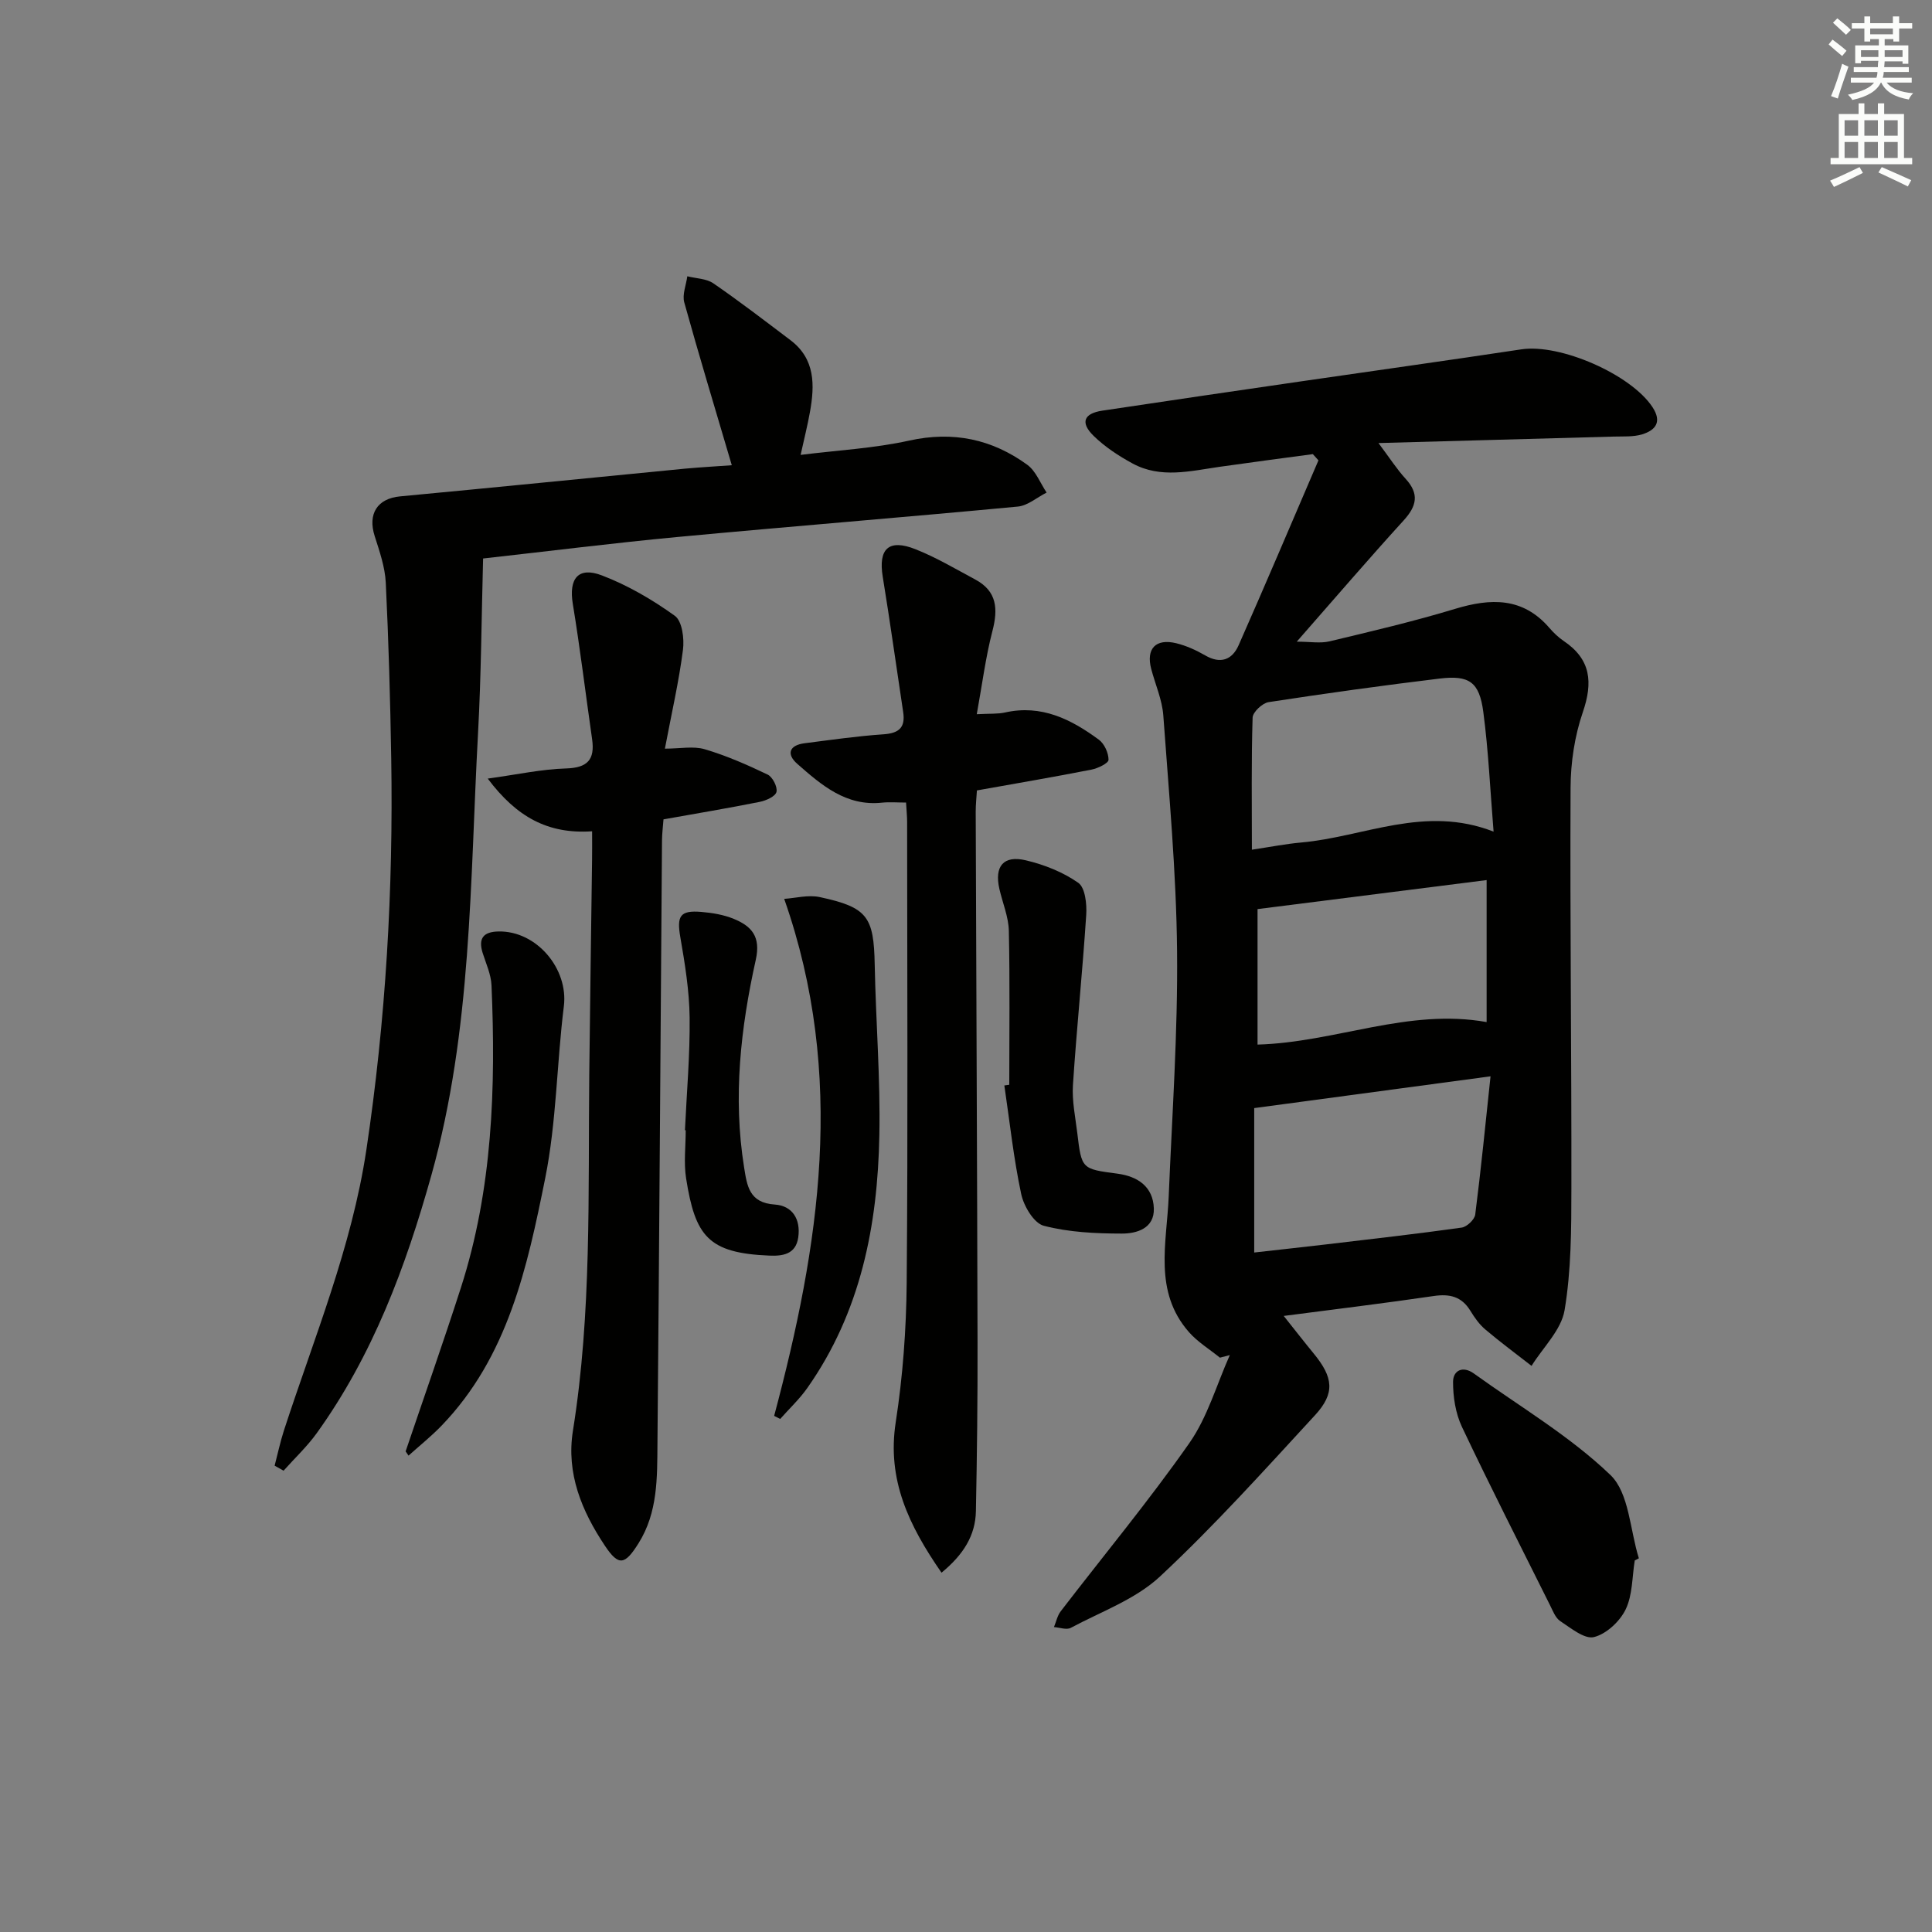 <svg enable-background="new 0 0 400 400" viewBox="0 0 400 400" xmlns="http://www.w3.org/2000/svg"><rect x="0" y="0" width="400" height="400" fill="#808080" stroke="none"/><g fill="#010100"><path d="m252.57 281.09c-2.15-1.75-4.61-3.24-6.41-5.29-7.39-8.42-4.59-18.45-4.19-28.12.7-16.94 1.9-33.89 1.73-50.82-.16-16.26-1.68-32.51-2.85-48.74-.24-3.24-1.65-6.4-2.5-9.61-1.11-4.2.92-6.38 5.2-5.33 2.07.51 4.1 1.43 5.95 2.5 3.19 1.86 5.6.94 6.94-2.08 5.62-12.72 11.04-25.52 16.53-38.29-.39-.43-.77-.86-1.16-1.29-6.44.87-12.88 1.71-19.31 2.63-6.06.87-12.19 2.47-18.01-.69-2.88-1.56-5.72-3.43-8.05-5.7-2.83-2.76-2.07-4.66 1.79-5.24 13.79-2.08 27.59-4.09 41.39-6.1 15.12-2.2 30.25-4.31 45.35-6.59 8.06-1.22 22.69 5.18 27.16 11.96 2.01 3.06.65 4.77-2.12 5.63-1.86.57-3.95.41-5.95.47-15.79.45-31.58.87-48.66 1.34 2.33 3.11 3.8 5.41 5.62 7.4 2.87 3.14 2.3 5.65-.43 8.64-7.27 7.98-14.3 16.18-22.11 25.08 2.77 0 4.89.39 6.8-.07 8.69-2.08 17.4-4.12 25.94-6.71 7.42-2.25 14.06-2.46 19.58 3.95.86 1 1.86 1.95 2.95 2.69 5.64 3.8 6.08 8.55 3.95 14.76-1.69 4.93-2.51 10.4-2.53 15.63-.13 27.65.21 55.31.17 82.96-.01 8.42-.03 16.95-1.41 25.2-.69 4.11-4.46 7.7-6.84 11.53-3.19-2.49-6.46-4.9-9.55-7.52-1.25-1.05-2.25-2.47-3.11-3.88-1.82-2.98-4.3-3.55-7.62-3.06-10.02 1.47-20.07 2.69-31.03 4.12 2.27 2.85 4.22 5.36 6.24 7.82 4.02 4.91 4.43 8.17.25 12.72-10.47 11.36-20.83 22.89-32.11 33.41-5.07 4.73-12.19 7.27-18.47 10.63-.88.47-2.31-.08-3.48-.16.46-1.1.7-2.36 1.4-3.27 8.9-11.59 18.25-22.86 26.62-34.81 3.78-5.39 5.65-12.11 8.39-18.23-.69.18-1.37.36-2.05.53zm6.62-105.17c3.77-.56 6.98-1.2 10.22-1.49 12.99-1.15 25.57-7.82 39.82-2.25-.71-8.72-1.07-16.81-2.13-24.8-.82-6.19-2.92-7.63-9.04-6.89-11.83 1.43-23.63 3.07-35.41 4.88-1.29.2-3.27 2.06-3.31 3.2-.28 8.94-.15 17.88-.15 27.35zm.48 83.4c5.11-.58 10.04-1.11 14.97-1.69 9.34-1.11 18.68-2.16 27.98-3.47 1.08-.15 2.68-1.66 2.81-2.7 1.19-9.31 2.11-18.66 3.17-28.62-16.97 2.28-32.63 4.39-48.93 6.58zm48.12-77.11c-16.12 2.04-31.7 4.01-47.43 6.01v28.05c16.13-.45 31.18-7.58 47.43-4.66 0-9.82 0-19.41 0-29.4z"/><path d="m151.51 96.32c-3.47-11.78-6.79-22.71-9.84-33.71-.45-1.62.39-3.6.63-5.41 1.81.46 3.94.47 5.39 1.46 5.44 3.74 10.69 7.78 15.97 11.77 5.15 3.9 5.03 9.31 4.03 14.88-.49 2.75-1.18 5.46-1.93 8.87 7.75-.97 15.24-1.36 22.47-2.96 9.1-2.01 17.14-.31 24.46 5.01 1.78 1.3 2.69 3.8 4 5.75-1.98 1-3.9 2.7-5.95 2.9-23.49 2.22-47.01 4.1-70.49 6.3-13.19 1.24-26.33 2.9-40.23 4.45-.33 12.01-.39 24.12-1.05 36.19-1.67 30.64-1.25 61.46-9.65 91.47-5.34 19.06-12.13 37.28-23.74 53.43-2.01 2.79-4.57 5.19-6.87 7.77-.62-.35-1.23-.69-1.85-1.04.63-2.4 1.14-4.85 1.9-7.21 6.25-19.23 14.06-37.98 17.09-58.17 4.03-26.88 5.59-53.91 5.15-81.06-.2-12.13-.54-24.26-1.13-36.38-.16-3.24-1.29-6.48-2.29-9.62-1.49-4.64.56-7.8 5.25-8.24 19.67-1.85 39.32-3.83 58.98-5.74 3.42-.31 6.87-.5 9.7-.71z"/><path d="m194.93 325.61c-6.81-9.84-11.31-19.28-9.48-31.15 1.47-9.5 2.18-19.2 2.27-28.81.27-31.82.1-63.65.09-95.47 0-1.14-.12-2.28-.22-4.02-1.78 0-3.39-.14-4.97.02-7.45.8-12.55-3.64-17.55-8.03-2.31-2.03-1.66-3.87 1.52-4.27 5.43-.69 10.87-1.48 16.32-1.85 3.23-.22 4.57-1.41 4.08-4.62-1.41-9.34-2.71-18.69-4.23-28.01-.94-5.78 1.23-7.89 6.78-5.69 4.29 1.7 8.31 4.09 12.39 6.28 4.5 2.41 4.73 6.09 3.54 10.66-1.4 5.38-2.1 10.94-3.24 17.22 2.73-.15 4.35-.02 5.86-.36 7.53-1.69 13.68 1.41 19.41 5.63 1.15.84 2.01 2.75 2.01 4.17 0 .7-2.2 1.77-3.53 2.03-7.79 1.53-15.61 2.86-23.72 4.31-.09 1.46-.25 2.91-.25 4.37.12 36.65.3 73.31.38 109.96.03 11.62-.11 23.24-.34 34.86-.09 5.06-2.58 9.03-7.12 12.77z"/><path d="m122.59 172.11c-9.18.62-15.65-2.98-21.61-10.91 6.05-.83 11.12-1.95 16.21-2.1 4.46-.13 6-1.83 5.4-6.05-1.34-9.34-2.47-18.72-4-28.04-.85-5.19 1.1-7.76 6.02-5.88 5.35 2.04 10.46 5.02 15.11 8.37 1.52 1.09 1.98 4.74 1.68 7.05-.84 6.54-2.33 13.01-3.74 20.45 3.17 0 5.89-.57 8.24.12 4.47 1.32 8.8 3.22 13.02 5.24 1.03.49 2.09 2.57 1.84 3.6-.24.94-2.16 1.8-3.47 2.06-6.49 1.3-13.03 2.39-19.92 3.62-.11 1.5-.3 2.94-.31 4.37-.31 41.61-.57 83.21-.94 124.82-.06 7.09.1 14.28-3.92 20.69-2.82 4.49-4.1 4.8-6.96.51-4.78-7.16-8.04-14.95-6.62-23.82 3.91-24.44 3.12-49.07 3.38-73.67.16-14.8.39-29.6.58-44.4.03-1.81.01-3.63.01-6.03z"/><path d="m83.98 300.49c3.82-11.28 7.78-22.51 11.43-33.84 6.57-20.41 7.26-41.48 6.35-62.66-.1-2.25-1.13-4.48-1.83-6.69-.95-3.04.15-4.39 3.29-4.45 7.89-.15 14.49 7.74 13.52 15.48-1.48 11.87-1.52 23.98-3.87 35.65-3.7 18.36-7.69 36.92-21.45 51.19-2.13 2.21-4.55 4.14-6.84 6.2-.2-.3-.4-.59-.6-.88z"/><path d="m160.28 293.14c9.36-35.13 14.97-70.31 2.08-107.04 2.28-.14 4.97-.89 7.4-.36 9.86 2.12 11.15 4.07 11.34 13.97.23 11.79 1.19 23.58.96 35.36-.35 18.65-3.87 36.6-14.9 52.28-1.63 2.32-3.74 4.29-5.63 6.43-.41-.22-.83-.43-1.25-.64z"/><path d="m208.96 224.59c0-10.63.14-21.26-.09-31.88-.07-2.91-1.3-5.78-1.96-8.68-1.06-4.66.83-7.01 5.48-5.91 3.81.9 7.69 2.43 10.86 4.66 1.43 1.01 1.79 4.41 1.64 6.66-.77 11.75-1.98 23.47-2.75 35.22-.21 3.27.5 6.62.9 9.91.89 7.48.92 7.45 8.29 8.42 4.24.56 7.41 2.71 7.56 7.19.14 4.17-3.57 5.23-6.65 5.22-5.41-.01-10.96-.27-16.14-1.62-2.04-.53-4.14-4.06-4.67-6.56-1.58-7.41-2.38-14.98-3.49-22.49.34-.04.68-.09 1.02-.14z"/><path d="m338.46 323.07c-.56 3.42-.44 7.16-1.89 10.15-1.2 2.48-4 5.09-6.56 5.72-1.97.48-4.78-1.87-6.98-3.31-1-.66-1.53-2.13-2.12-3.3-6.13-12.29-12.36-24.52-18.24-36.93-1.32-2.8-1.84-6.2-1.83-9.32.01-2.32 1.99-3.38 4.31-1.71 9.55 6.88 19.87 12.95 28.27 21.01 3.89 3.74 4.04 11.38 5.89 17.25-.28.14-.57.29-.85.44z"/><path d="m141.81 234.01c.36-7.79 1.06-15.58.97-23.37-.07-5.56-.98-11.14-1.93-16.63-.75-4.34-.08-5.58 4.33-5.21 2.29.19 4.66.58 6.76 1.45 3.64 1.5 5.61 3.63 4.54 8.45-3.14 14.13-4.75 28.44-2.43 42.94.62 3.87 1.04 7.4 6.37 7.75 3.62.24 5.38 3.01 4.85 6.79-.5 3.56-3.29 3.89-5.98 3.78-12.69-.52-15.35-4.03-17.24-15.99-.51-3.24-.08-6.63-.08-9.96-.05.01-.11 0-.16 0z"/></g><path d="m378.6 9.2.8-1c.9.7 1.9 1.4 2.9 2.3l-.9 1.1c-1.1-.9-2-1.7-2.8-2.4zm.5 10.7c.9-2.1 1.6-4.3 2.3-6.7.4.2.8.4 1.3.6-.7 2.1-1.5 4.2-2.2 6.6zm.4-15.2.9-.9c1 .8 2 1.6 2.8 2.4l-1 1c-1-.9-1.9-1.8-2.7-2.5zm12.5-1.3h1.2v1.4h2.7v1.1h-2.7v2.7h-1.2v-.5h-1.8v1.3h4.9v3.8h-1.2v-.5h-3.7c0 .4-.1.9-.1 1.2h5.1v1h-5.2c0 .5-.1.9-.2 1.2h6v1h-5.2c1.1 1.3 2.9 2 5.5 2.2-.4.4-.7.8-.9 1.3-2.9-.5-4.8-1.6-5.7-3.5h-.1c-.8 1.7-2.7 2.9-5.9 3.6-.2-.4-.6-.8-.9-1.1 2.8-.6 4.6-1.4 5.4-2.5h-4.8v-1h5.3c.1-.3.2-.7.2-1.2h-4.9v-1h5c0-.4 0-.8.1-1.3h-3.6v.5h-1.2v-3.7h4.9v-1.3h-1.8v.5h-1.2v-2.7h-2.6v-1.1h2.6v-1.4h1.2v1.4h4.7v-1.4zm-6.7 8.4h3.6c0-.4 0-.9 0-1.4h-3.6zm1.9-4.7h4.7v-1.2h-4.7zm6.7 3.3h-3.7v1.4h3.7z" fill="#fbfcfa"/><path d="m384.7 21.4h1.3v2.2h2.8v-2.2h1.3v2.2h4.1v9.1h1.7v1.3h-16.9v-1.3h1.7v-9.1h4.1v-2.2zm.3 13.2.7 1.2c-1.8.9-3.8 1.9-6 2.9-.2-.4-.5-.8-.8-1.3 2.4-1 4.4-2 6.1-2.8zm-3.1-6.5h2.8v-3.2h-2.8zm0 4.6h2.8v-3.3h-2.8zm4.1-4.6h2.8v-3.2h-2.8zm0 4.6h2.8v-3.3h-2.8v3.2zm3.6 1.9c2.1.9 4.1 1.8 6.1 2.7l-.7 1.3c-2.2-1.1-4.2-2-6.1-2.9zm3.3-9.7h-2.8v3.2h2.8zm-2.8 7.8h2.8v-3.3h-2.8z" fill="#fbfcfa"/></svg>
